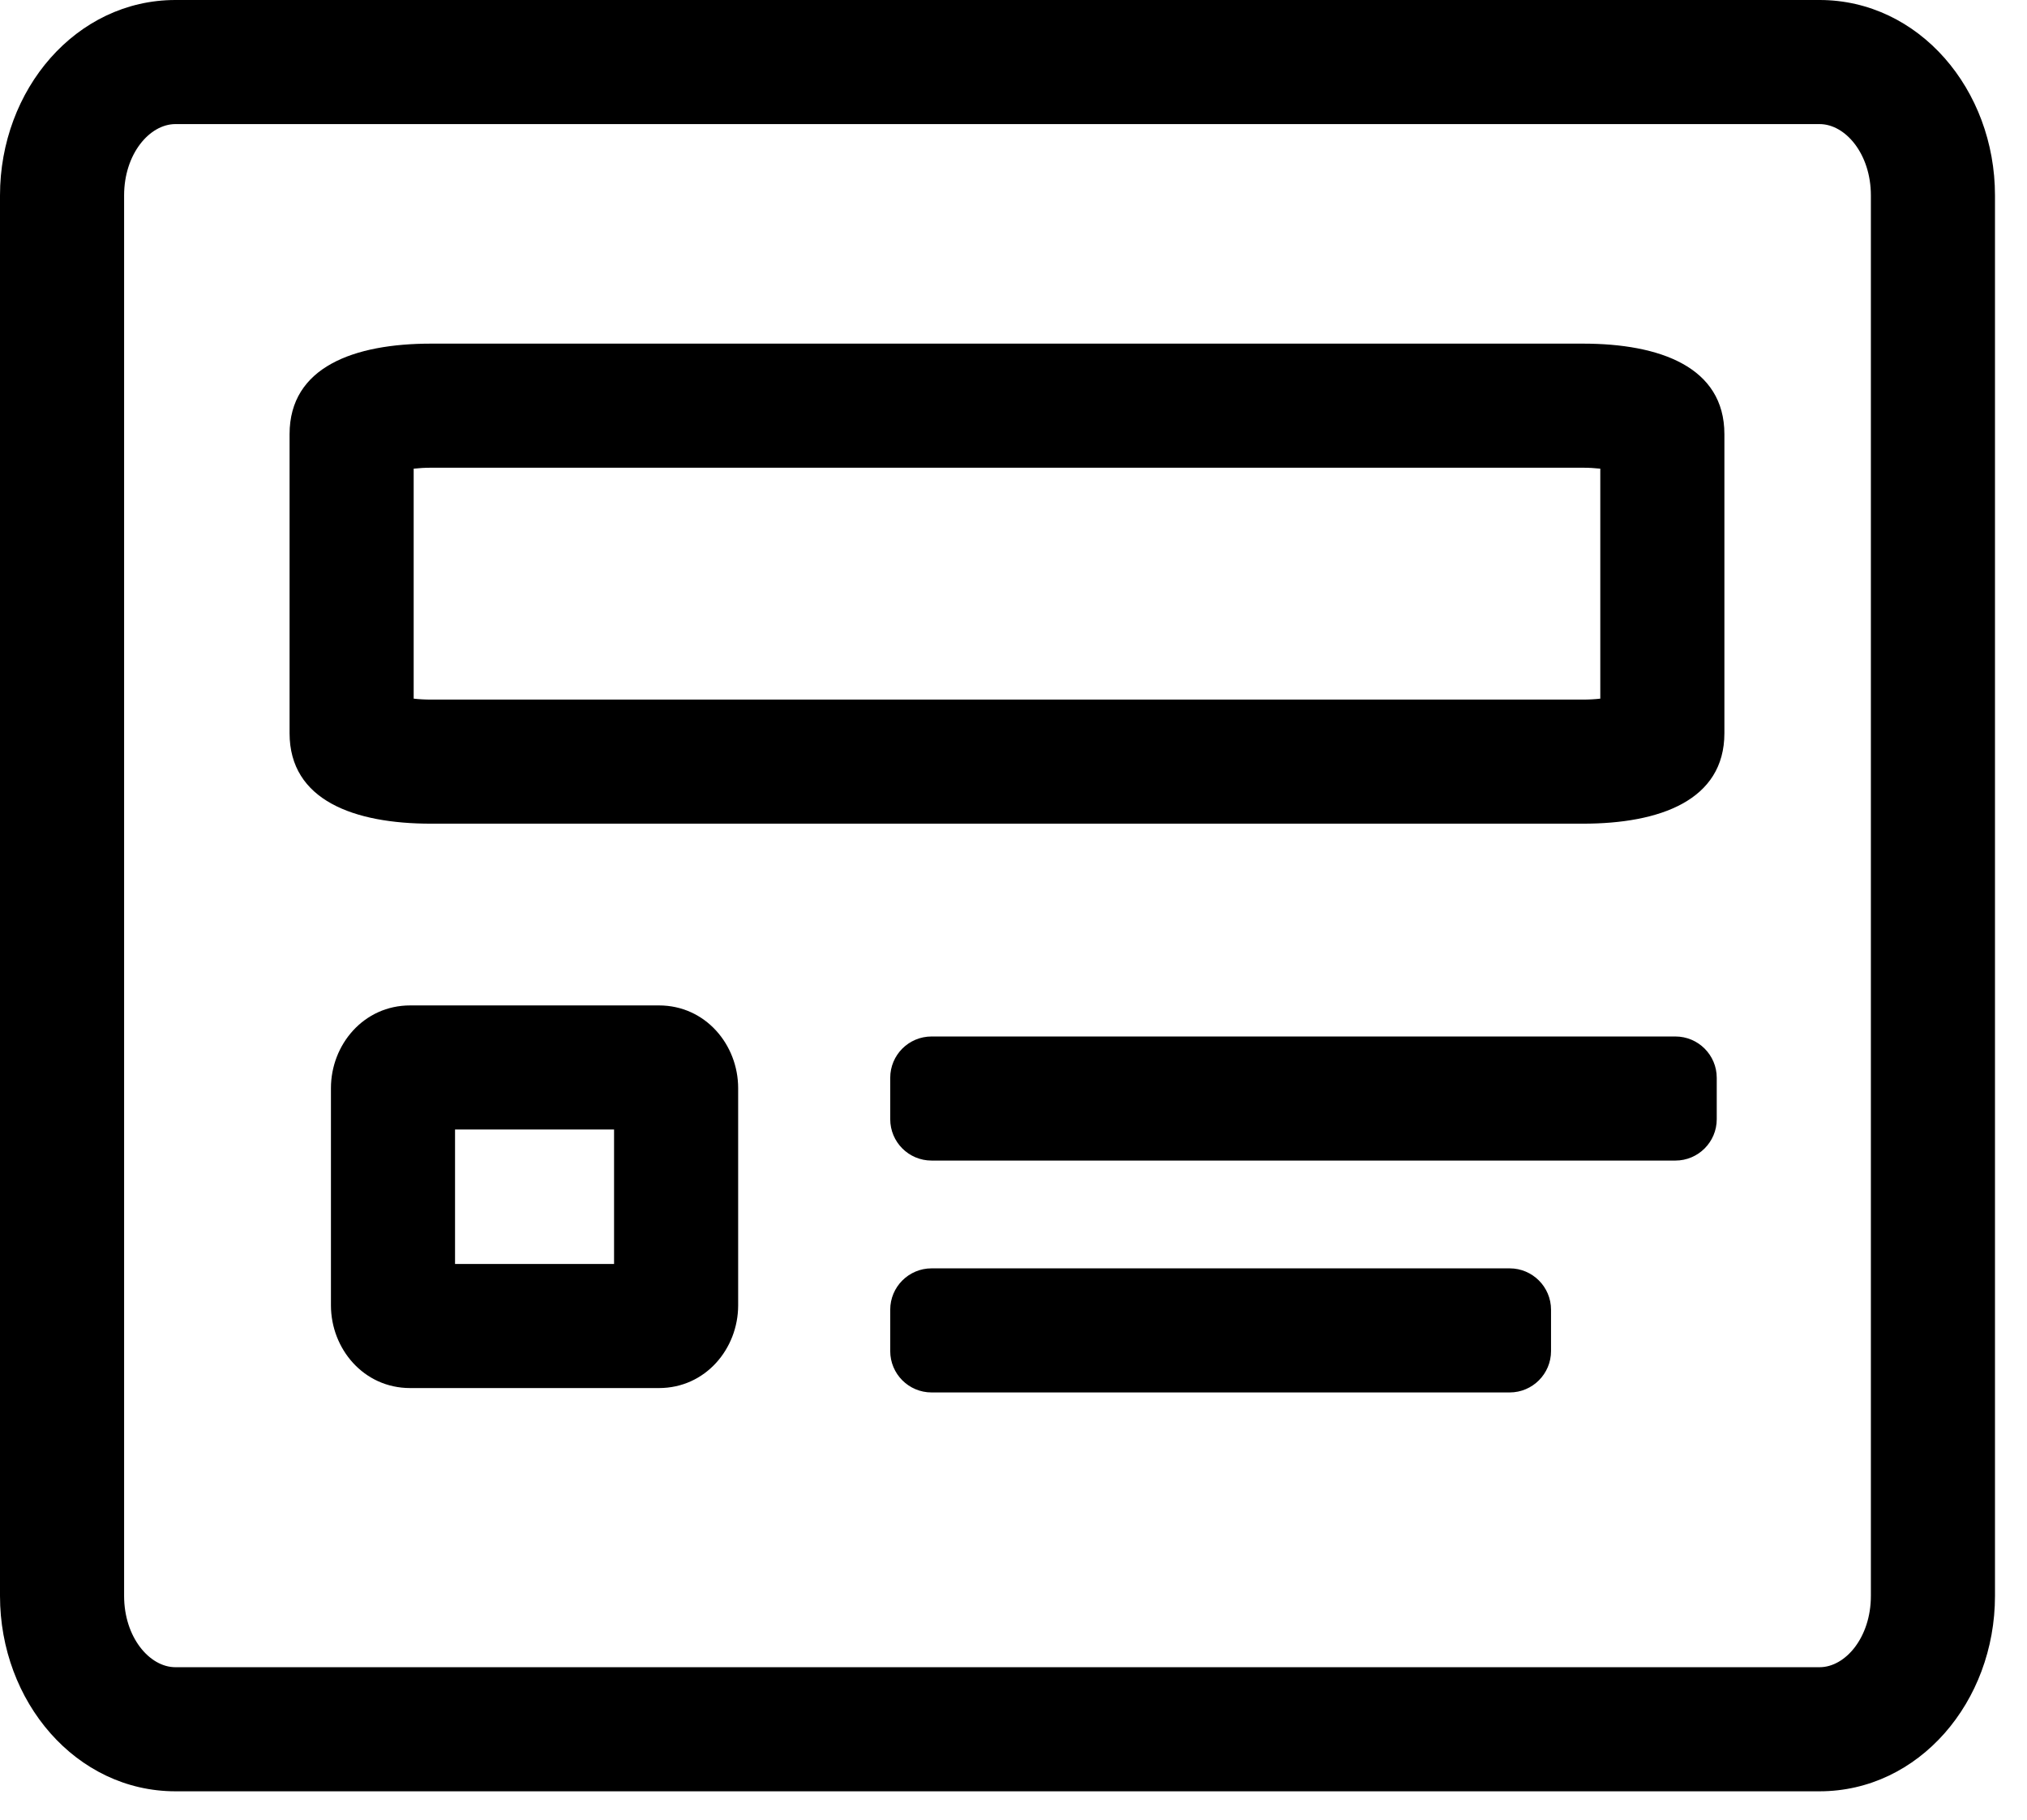 <?xml version="1.0" encoding="UTF-8"?>
<svg width="49px" height="44px" viewBox="0 0 49 44" version="1.1" xmlns="http://www.w3.org/2000/svg" xmlns:xlink="http://www.w3.org/1999/xlink">
    <!-- Generator: Sketch 51.2 (57519) - http://www.bohemiancoding.com/sketch -->
    <title>Path</title>
    <desc>Created with Sketch.</desc>
    <defs></defs>
    <g id="Symbols" stroke="none" stroke-width="1" fill="none" fill-rule="evenodd">
        <g id="tab-bar/my-tickets-(with-text)" transform="translate(-105, -15)" fill="#000000" fill-rule="nonzero">
            <path d="M109.241,18 C108.615,18 108,18.723 108,19.725 L108,53.584 C108,54.585 108.615,55.308 109.241,55.308 L148.985,55.308 C149.612,55.308 150.226,54.585 150.226,53.584 L150.226,19.725 C150.226,18.723 149.612,18 148.985,18 L109.241,18 Z M109.241,15 L148.985,15 C151.387,15 153.226,17.164 153.226,19.725 L153.226,53.584 C153.226,56.144 151.387,58.308 148.985,58.308 L109.241,58.308 C106.84,58.308 105,56.144 105,53.584 L105,19.725 C105,17.164 106.84,15 109.241,15 Z M116,45.559 L119.844,45.559 L119.844,42.308 L116,42.308 L116,45.559 Z M114.915,39.308 L120.929,39.308 C122.055,39.308 122.844,40.259 122.844,41.308 L122.844,46.558 C122.844,47.608 122.055,48.559 120.929,48.559 L114.915,48.559 C113.789,48.559 113,47.608 113,46.558 L113,41.308 C113,40.259 113.789,39.308 114.915,39.308 Z M143.265,26.308 L115.42,26.308 C115.271,26.308 115.129,26.317 115,26.331 L115,31.891 C115.129,31.906 115.271,31.914 115.42,31.914 L143.265,31.914 C143.414,31.914 143.557,31.906 143.685,31.891 L143.685,26.331 C143.557,26.317 143.414,26.308 143.265,26.308 Z M115.42,23.308 L143.265,23.308 C145.121,23.308 146.685,23.869 146.685,25.497 L146.685,32.726 C146.685,34.353 145.121,34.914 143.265,34.914 L115.42,34.914 C113.565,34.914 112,34.353 112,32.726 L112,25.497 C112,23.869 113.565,23.308 115.42,23.308 Z M127.52,40.059 L145.5,40.059 C146.052,40.059 146.5,40.506 146.5,41.059 L146.5,42.059 C146.5,42.611 146.052,43.059 145.5,43.059 L127.52,43.059 C126.967,43.059 126.52,42.611 126.52,42.059 L126.52,41.059 C126.52,40.506 126.967,40.059 127.52,40.059 Z M127.52,45.665 L141.494,45.665 C142.046,45.665 142.494,46.113 142.494,46.665 L142.494,47.665 C142.494,48.217 142.046,48.665 141.494,48.665 L127.52,48.665 C126.967,48.665 126.52,48.217 126.52,47.665 L126.52,46.665 C126.52,46.113 126.967,45.665 127.52,45.665 Z" id="Path"></path>
        </g>
    </g>
</svg>